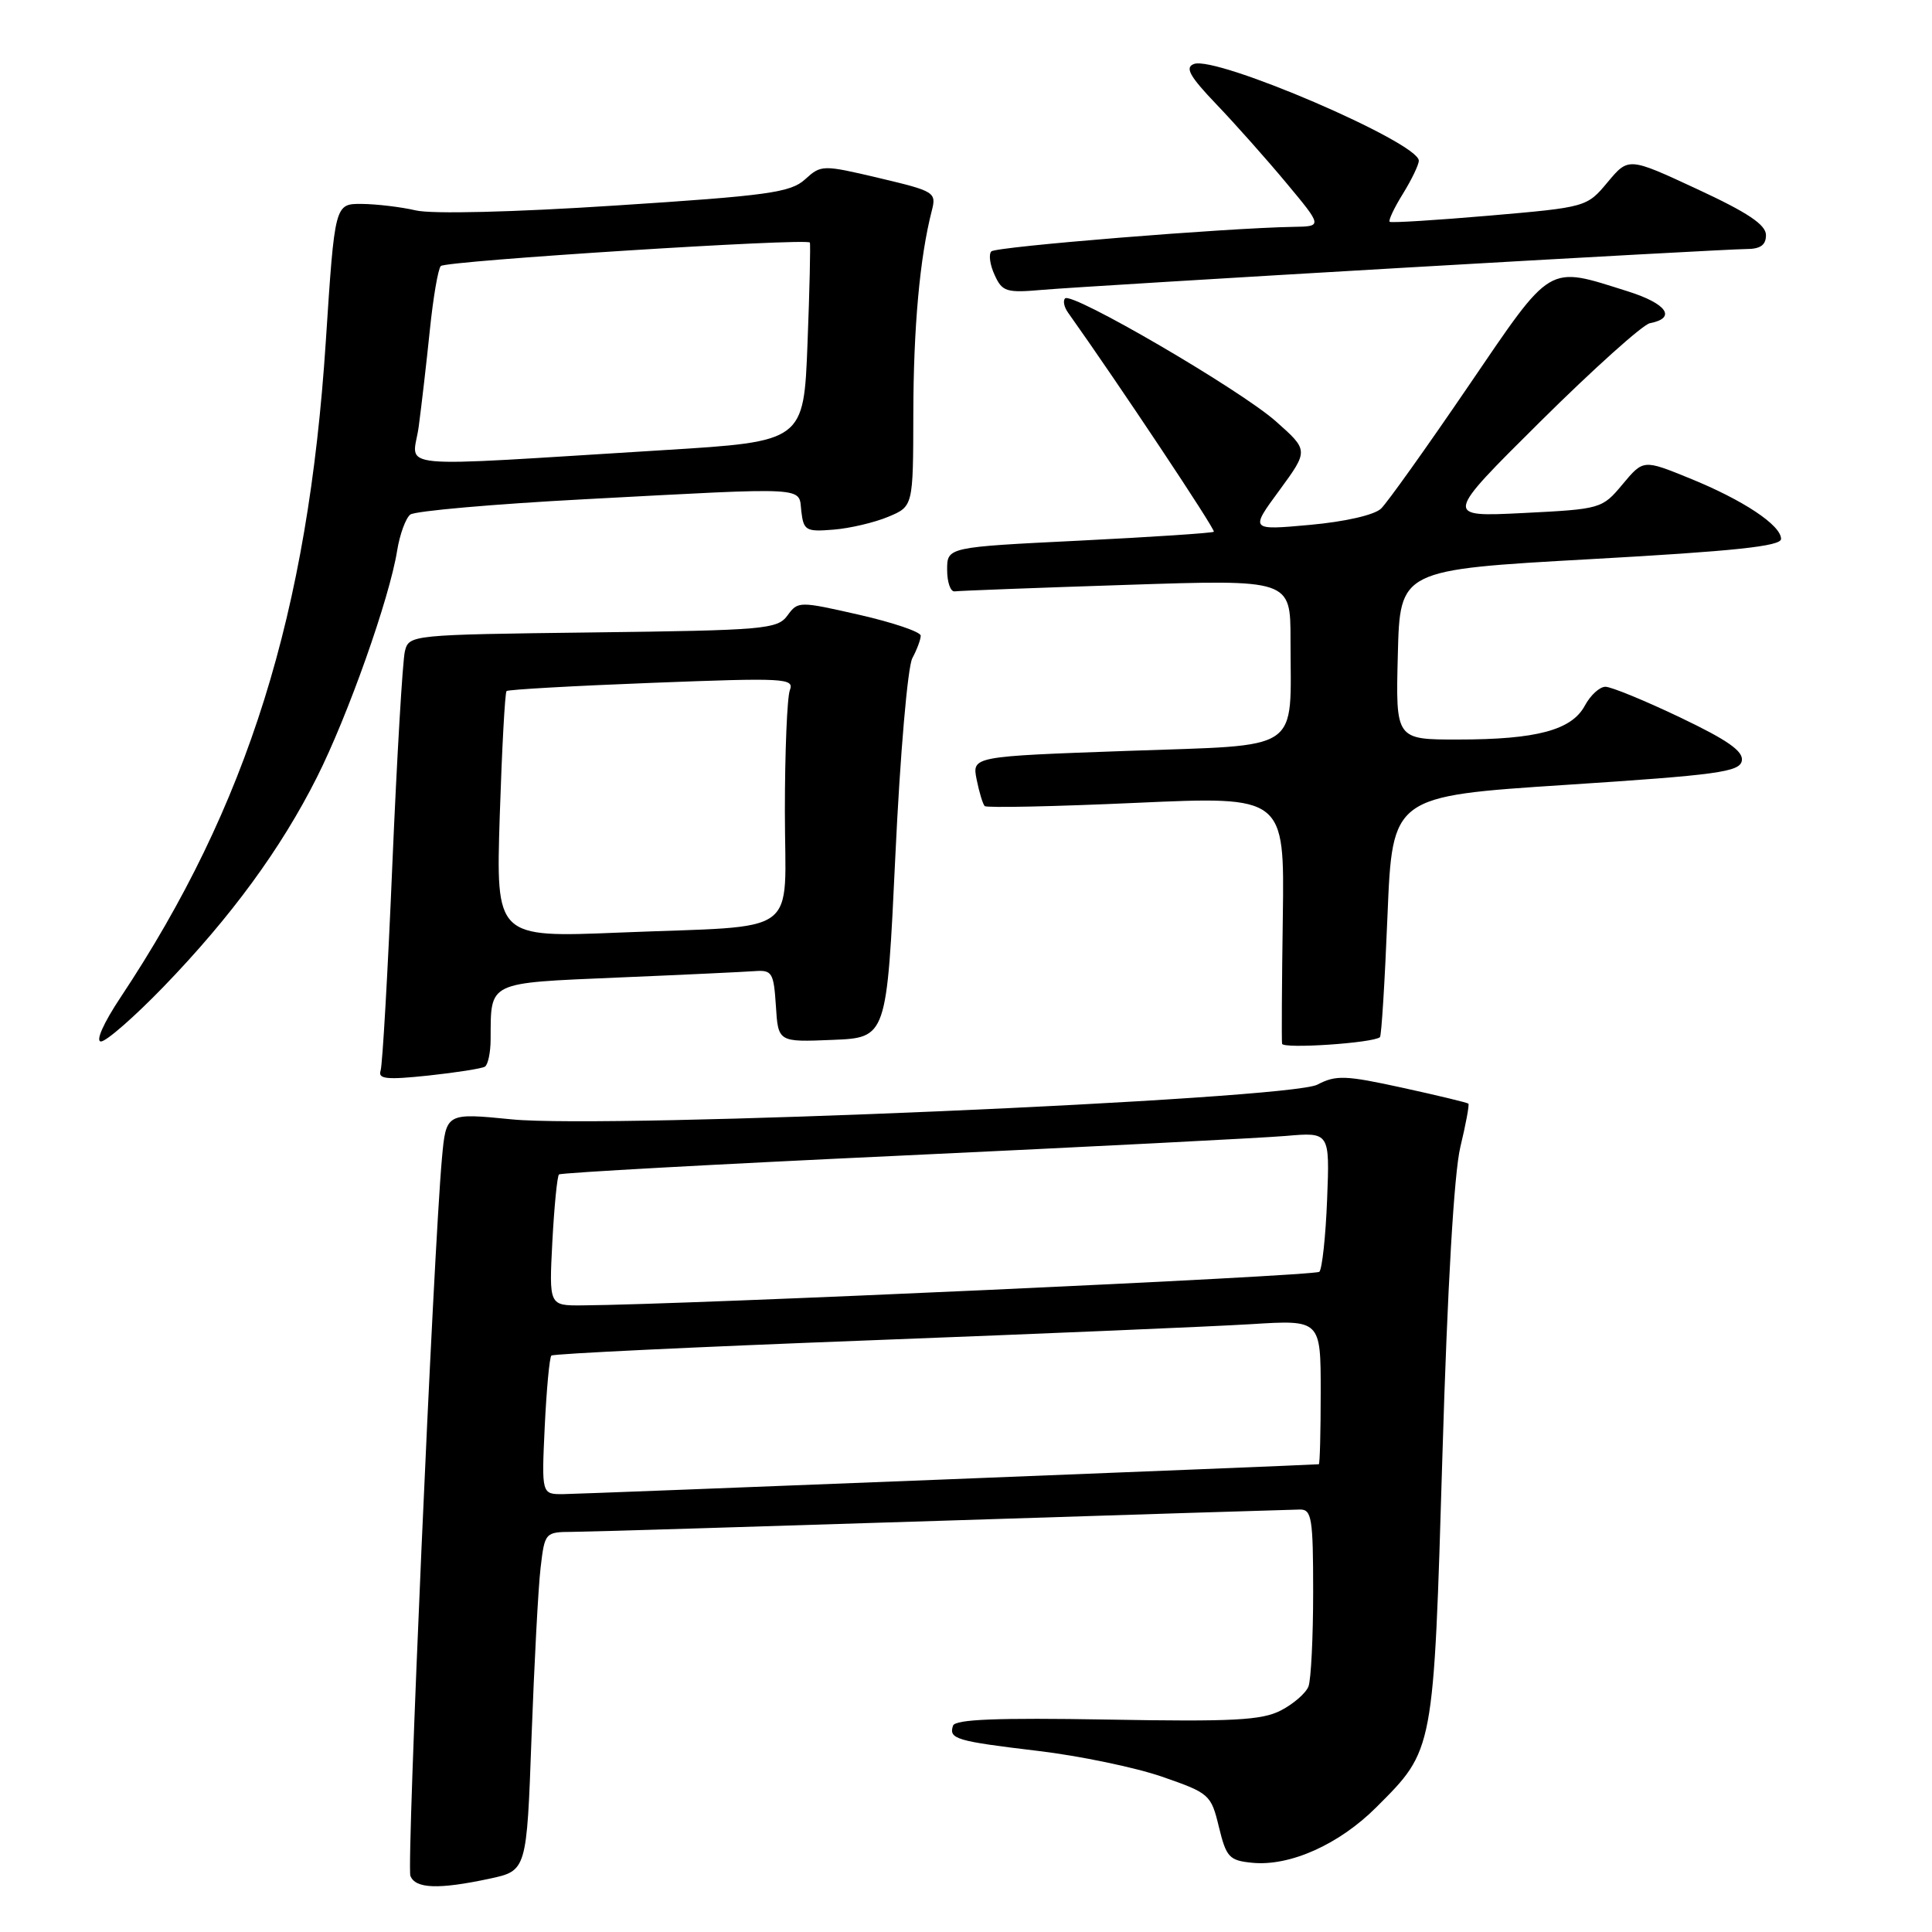 <?xml version="1.0" encoding="UTF-8" standalone="no"?>
<!DOCTYPE svg PUBLIC "-//W3C//DTD SVG 1.1//EN" "http://www.w3.org/Graphics/SVG/1.1/DTD/svg11.dtd" >
<svg xmlns="http://www.w3.org/2000/svg" xmlns:xlink="http://www.w3.org/1999/xlink" version="1.1" viewBox="0 0 256 256">
 <g >
 <path fill="currentColor"
d=" M 64.85 248.94 C 69.79 247.88 69.79 247.88 70.43 230.19 C 70.79 220.46 71.32 210.36 71.63 207.75 C 72.18 203.06 72.23 203.00 75.84 202.98 C 77.85 202.97 99.97 202.30 125.00 201.50 C 150.03 200.70 171.29 200.03 172.25 200.02 C 173.81 200.00 174.00 201.18 174.00 210.92 C 174.00 216.92 173.72 222.56 173.38 223.46 C 173.04 224.35 171.39 225.78 169.73 226.64 C 167.20 227.95 163.39 228.15 146.68 227.85 C 132.13 227.60 126.56 227.82 126.28 228.66 C 125.69 230.42 126.69 230.71 137.50 232.00 C 143.00 232.65 150.41 234.19 153.97 235.42 C 160.26 237.60 160.47 237.78 161.51 242.08 C 162.49 246.11 162.88 246.53 165.95 246.83 C 170.94 247.31 177.45 244.39 182.36 239.48 C 190.04 231.80 189.95 232.27 191.13 192.77 C 191.79 170.59 192.67 155.46 193.50 152.00 C 194.23 148.97 194.71 146.38 194.57 146.24 C 194.43 146.10 190.49 145.15 185.82 144.13 C 178.28 142.48 177.02 142.43 174.56 143.72 C 170.76 145.71 80.60 149.60 67.80 148.32 C 59.11 147.46 59.11 147.46 58.56 153.48 C 57.42 166.06 53.86 247.18 54.38 248.56 C 55.04 250.27 58.11 250.38 64.85 248.94 Z  M 64.25 141.34 C 64.66 141.09 65.01 139.45 65.01 137.69 C 65.05 129.99 64.46 130.28 81.84 129.53 C 90.45 129.17 98.62 128.78 100.00 128.68 C 102.31 128.51 102.52 128.87 102.81 133.29 C 103.11 138.09 103.11 138.09 110.31 137.79 C 117.50 137.50 117.50 137.50 118.64 113.39 C 119.27 99.96 120.27 88.37 120.89 87.21 C 121.50 86.07 122.00 84.73 122.00 84.23 C 122.00 83.73 118.34 82.49 113.88 81.47 C 105.88 79.65 105.73 79.65 104.34 81.56 C 103.01 83.37 101.33 83.52 78.55 83.80 C 54.40 84.10 54.19 84.12 53.65 86.30 C 53.35 87.51 52.60 100.20 51.99 114.50 C 51.39 128.80 50.68 141.12 50.43 141.87 C 50.06 142.98 51.23 143.10 56.74 142.52 C 60.46 142.12 63.84 141.59 64.25 141.34 Z  M 182.85 137.43 C 183.05 137.26 183.50 130.01 183.85 121.31 C 184.50 105.50 184.50 105.50 207.49 104.00 C 227.57 102.69 230.52 102.29 230.80 100.81 C 231.04 99.55 228.93 98.07 222.62 95.06 C 217.95 92.83 213.49 91.00 212.73 91.00 C 211.96 91.00 210.74 92.12 210.00 93.50 C 208.26 96.74 203.62 97.99 193.22 97.99 C 184.93 98.00 184.93 98.00 185.22 86.75 C 185.50 75.50 185.50 75.50 210.75 74.09 C 229.82 73.03 236.00 72.38 236.00 71.41 C 236.00 69.59 230.97 66.25 223.87 63.37 C 217.75 60.88 217.75 60.88 215.00 64.17 C 212.29 67.42 212.14 67.46 201.81 67.98 C 191.36 68.50 191.36 68.50 204.13 55.83 C 211.15 48.87 217.67 43.02 218.61 42.83 C 222.19 42.14 220.88 40.24 215.71 38.61 C 204.92 35.22 205.79 34.70 194.53 51.22 C 189.01 59.32 183.82 66.60 183.00 67.39 C 182.12 68.24 178.22 69.13 173.57 69.55 C 165.63 70.27 165.63 70.27 169.52 64.98 C 173.40 59.68 173.40 59.68 169.06 55.83 C 164.34 51.64 142.03 38.63 141.13 39.54 C 140.82 39.85 141.00 40.71 141.54 41.45 C 148.11 50.69 161.11 70.22 160.84 70.46 C 160.65 70.63 152.62 71.16 143.00 71.64 C 125.50 72.50 125.50 72.50 125.50 75.50 C 125.50 77.15 125.95 78.44 126.50 78.36 C 127.05 78.28 137.29 77.89 149.25 77.50 C 171.00 76.78 171.00 76.78 171.00 84.76 C 171.00 99.92 172.86 98.65 149.30 99.50 C 128.80 100.23 128.80 100.23 129.41 103.29 C 129.75 104.98 130.23 106.56 130.48 106.81 C 130.73 107.06 139.77 106.87 150.57 106.38 C 170.20 105.50 170.20 105.50 169.98 121.50 C 169.85 130.30 169.81 137.86 169.88 138.30 C 169.99 139.01 181.95 138.21 182.85 137.43 Z  M 21.67 130.75 C 30.63 121.48 37.23 112.46 41.99 103.00 C 46.10 94.84 51.62 79.25 52.62 72.98 C 52.97 70.81 53.76 68.65 54.37 68.18 C 54.99 67.71 65.40 66.79 77.50 66.15 C 107.60 64.55 105.80 64.45 106.18 67.75 C 106.48 70.30 106.79 70.48 110.44 70.18 C 112.61 70.01 115.87 69.24 117.69 68.48 C 121.00 67.10 121.00 67.10 121.02 54.80 C 121.04 43.37 121.88 34.10 123.46 27.95 C 124.10 25.48 123.87 25.34 116.48 23.59 C 108.98 21.82 108.81 21.83 106.67 23.77 C 104.76 25.51 101.77 25.93 81.60 27.23 C 67.98 28.12 57.23 28.38 55.10 27.88 C 53.12 27.42 49.89 27.04 47.93 27.02 C 44.36 27.00 44.36 27.00 43.17 45.25 C 40.82 81.27 32.84 106.77 15.98 132.15 C 13.71 135.56 12.63 138.00 13.38 138.00 C 14.08 138.00 17.81 134.74 21.67 130.75 Z  M 186.12 35.47 C 209.56 34.11 229.92 33.00 231.37 33.00 C 233.26 33.00 234.00 32.48 234.00 31.15 C 234.00 29.78 231.58 28.16 224.89 25.06 C 215.79 20.83 215.79 20.83 213.02 24.14 C 210.27 27.44 210.20 27.46 197.38 28.57 C 190.30 29.18 184.34 29.55 184.14 29.39 C 183.94 29.23 184.72 27.57 185.89 25.68 C 187.05 23.80 188.00 21.83 188.00 21.29 C 188.00 18.89 161.16 7.34 158.20 8.48 C 156.98 8.94 157.62 10.09 161.15 13.79 C 163.63 16.38 167.82 21.09 170.45 24.25 C 175.24 30.00 175.24 30.00 171.37 30.06 C 162.48 30.21 131.98 32.68 131.36 33.31 C 130.98 33.69 131.17 35.09 131.79 36.43 C 132.80 38.66 133.33 38.83 138.20 38.40 C 141.11 38.15 162.68 36.83 186.12 35.47 Z  M 72.18 189.03 C 72.42 184.09 72.81 179.86 73.06 179.62 C 73.30 179.38 92.17 178.48 115.00 177.61 C 137.82 176.74 160.66 175.77 165.75 175.46 C 175.00 174.88 175.00 174.88 175.00 184.44 C 175.00 189.70 174.89 194.01 174.75 194.02 C 173.06 194.16 76.72 197.97 74.63 197.98 C 71.76 198.00 71.76 198.00 72.18 189.03 Z  M 73.19 164.51 C 73.44 159.85 73.83 155.84 74.07 155.62 C 74.31 155.40 94.75 154.27 119.50 153.12 C 144.25 151.96 167.13 150.79 170.35 150.52 C 176.20 150.01 176.20 150.01 175.85 158.92 C 175.66 163.82 175.19 168.14 174.82 168.52 C 174.25 169.08 91.01 172.88 77.12 172.97 C 72.75 173.00 72.75 173.00 73.19 164.51 Z  M 66.22 108.08 C 66.51 99.20 66.91 91.77 67.12 91.57 C 67.33 91.37 76.01 90.88 86.41 90.48 C 104.00 89.80 105.27 89.86 104.66 91.45 C 104.30 92.39 104.00 99.62 104.00 107.50 C 104.00 124.43 106.54 122.57 82.10 123.57 C 65.71 124.24 65.71 124.24 66.22 108.08 Z  M 55.48 56.54 C 55.85 53.77 56.52 47.99 56.96 43.70 C 57.40 39.42 58.05 35.61 58.41 35.25 C 59.10 34.56 106.97 31.52 107.31 32.14 C 107.41 32.34 107.28 38.35 107.00 45.50 C 106.50 58.50 106.50 58.50 88.00 59.64 C 50.83 61.92 54.70 62.29 55.48 56.54 Z "/>
</g>
</svg>